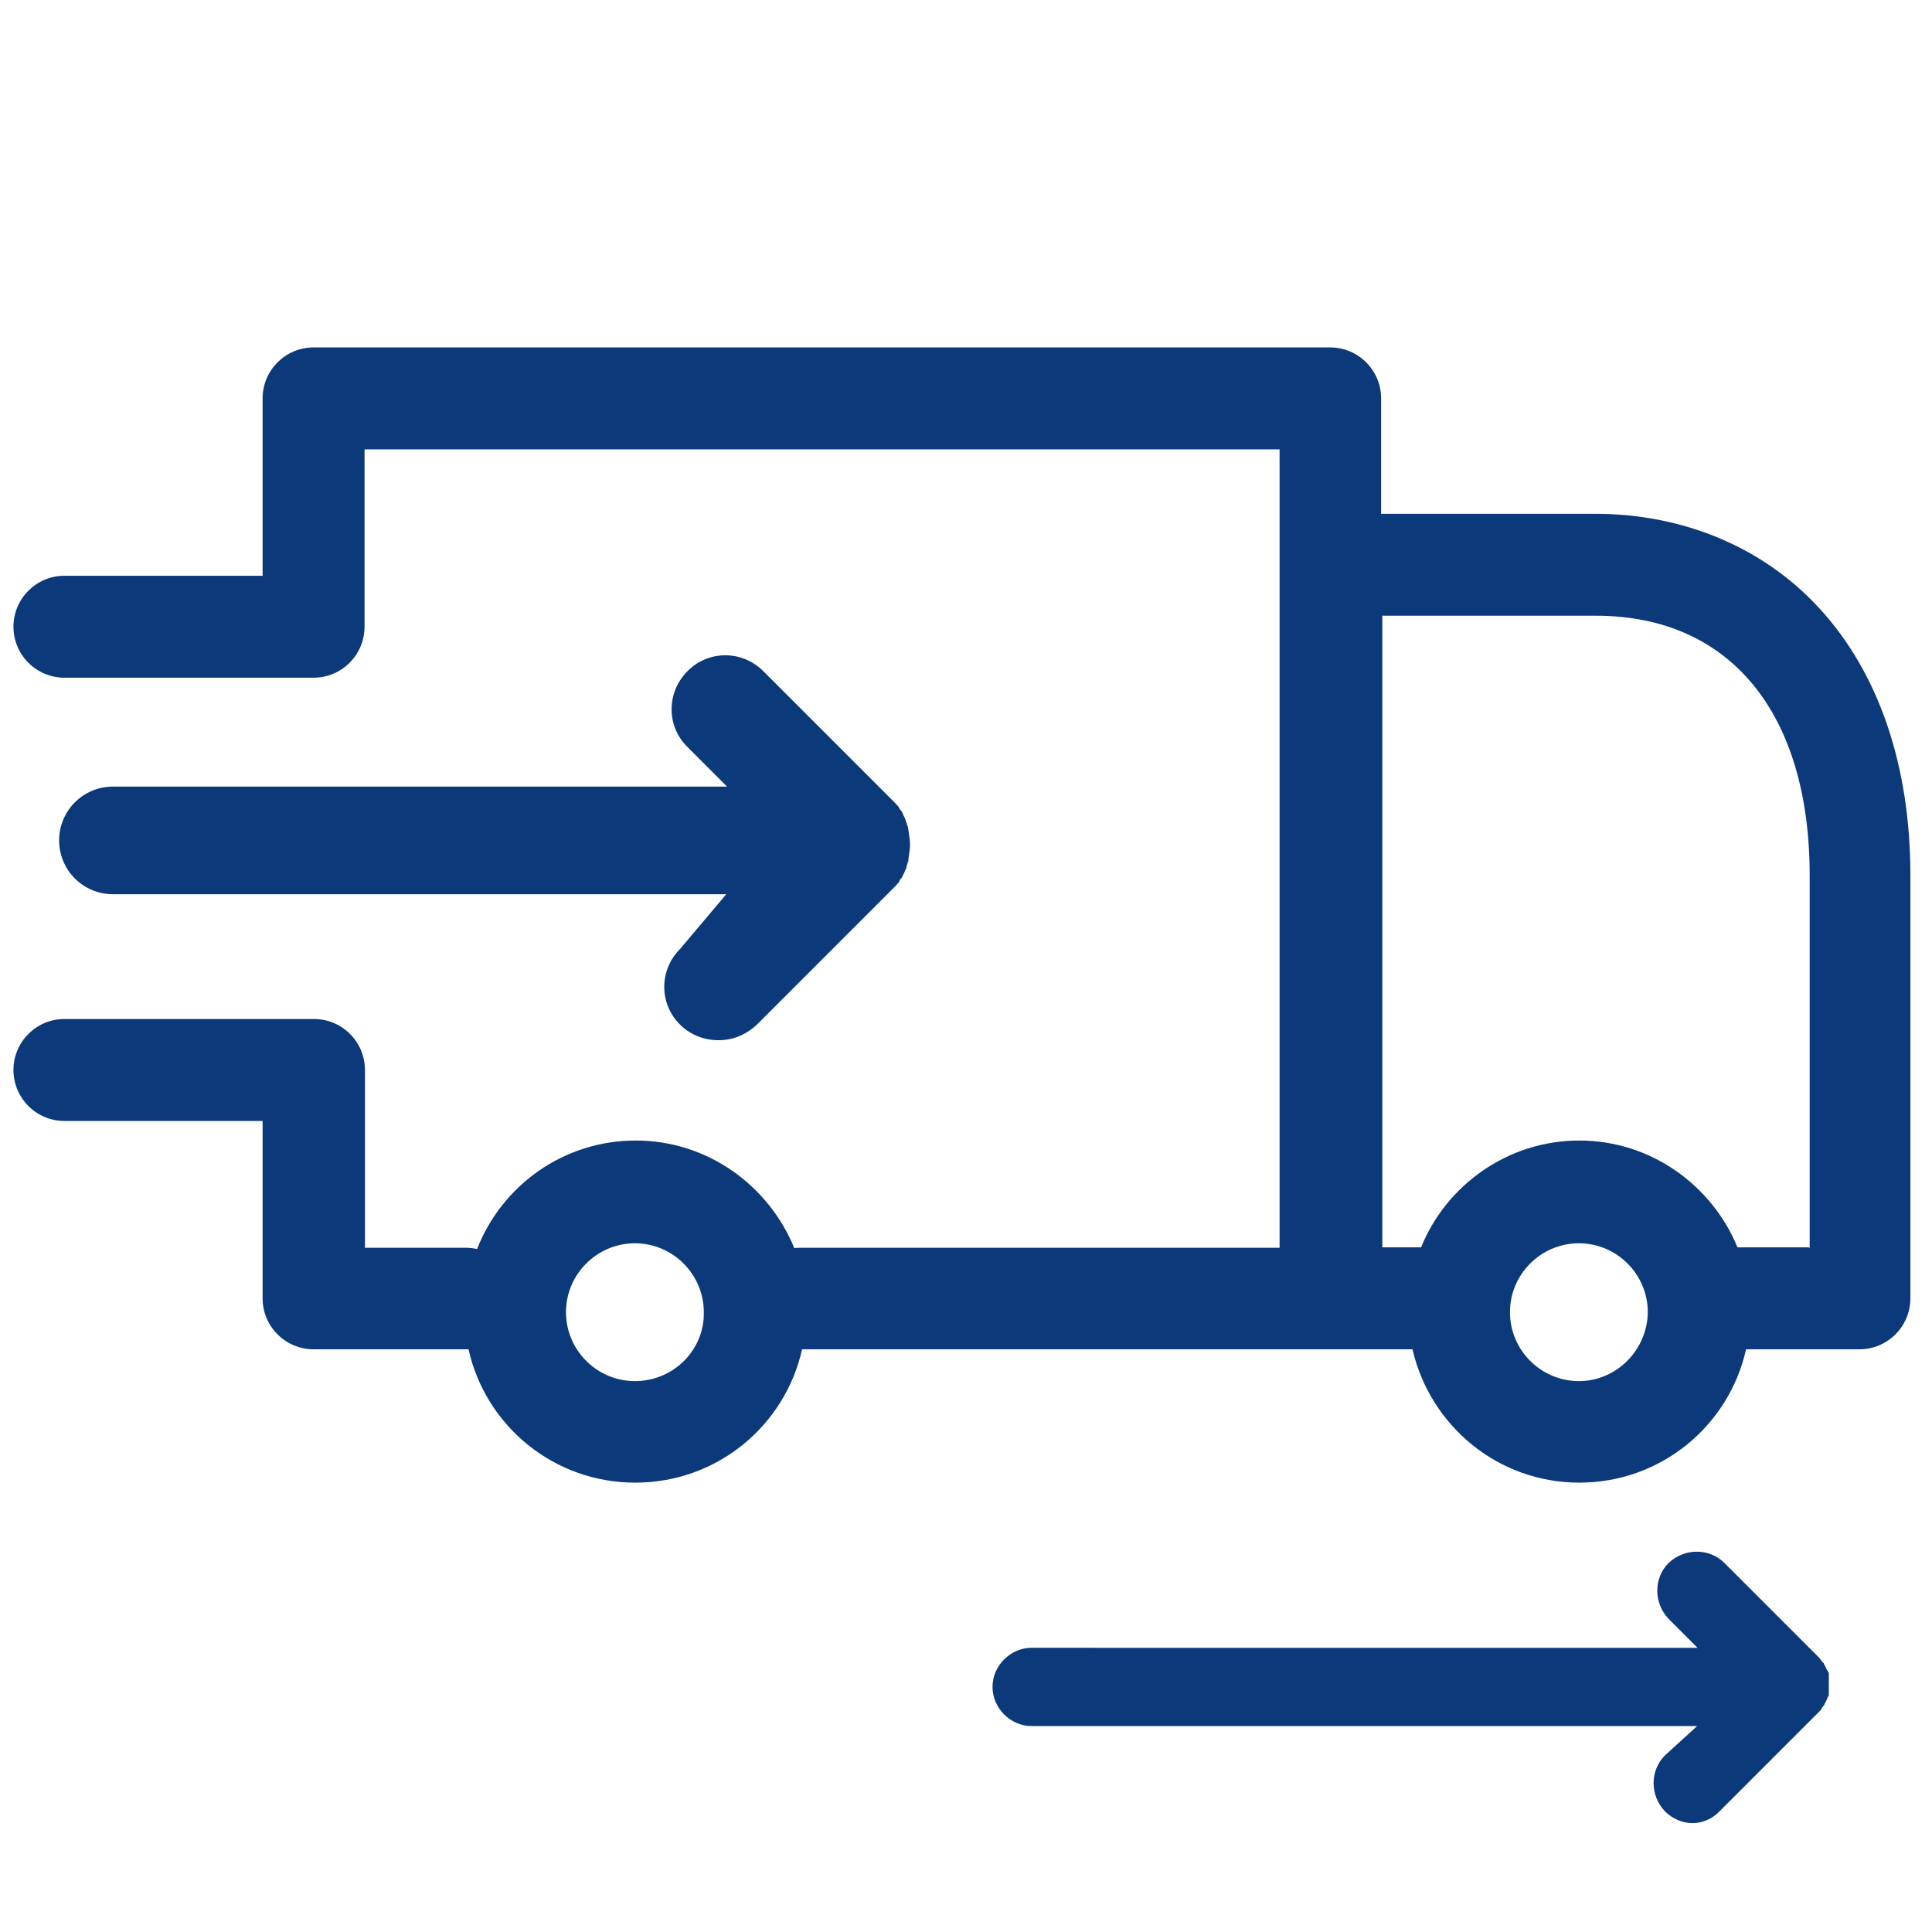 <?xml version="1.0" encoding="utf-8"?>
<!-- Generator: Adobe Illustrator 21.1.0, SVG Export Plug-In . SVG Version: 6.00 Build 0)  -->
<svg version="1.1" id="Capa_1" xmlns="http://www.w3.org/2000/svg" xmlns:xlink="http://www.w3.org/1999/xlink" x="0px" y="0px"
	 viewBox="0 0 473.8 473.8" style="enable-background:new 0 0 473.8 473.8;" xml:space="preserve">
<style type="text/css">
	.st0{fill:#0C397A;}
</style>
<g>
	<path class="st0" d="M446.1,149.1c-13.7-14.9-33.3-23.1-55-23.1h-52.4V97.7c0-6.9-5.6-12.5-12.5-12.5H76.9
		c-6.9,0-12.5,5.6-12.5,12.5v43.5H15.8c-6.9,0-12.5,5.6-12.5,12.5s5.6,12.5,12.5,12.5h60.7c0.1,0,0.2,0,0.3,0c0,0,0,0,0.1,0
		c6.9,0,12.5-5.6,12.5-12.5v-43.5h224.4v28.3V306H196.3c-0.5,0-1,0-1.5,0.1c-6.3-15.4-21.3-26.4-38.9-26.4
		c-17.7,0-32.8,11-38.9,26.6c-1-0.2-1.8-0.3-2.7-0.3H89.5v-43.6c0-6.9-5.6-12.5-12.5-12.5c-0.2,0-0.4,0-0.7,0c-0.2,0-0.3,0-0.5,0
		h-60c-6.9,0-12.5,5.6-12.5,12.5s5.6,12.5,12.5,12.5h48.6v43.5c0,6.9,5.6,12.5,12.5,12.5H114c0.3,0,0.5,0,0.9,0
		c4.2,18.8,20.9,32.7,40.9,32.7s36.7-13.9,40.9-32.7h129.7h20c4.3,18.7,20.9,32.7,40.9,32.7s36.7-13.9,40.9-32.7H456
		c6.9,0,12.5-5.6,12.5-12.5V214.6C468.5,187.7,460.7,164.9,446.1,149.1z M155.7,338.7c-9.3,0-16.9-7.6-16.9-16.9s7.6-16.9,16.9-16.9
		s16.9,7.6,16.9,16.9C172.8,331,165.2,338.7,155.7,338.7z M387.2,338.7c-9.3,0-16.9-7.6-16.9-16.9s7.6-16.9,16.9-16.9
		s16.9,7.6,16.9,16.9C404,331,396.5,338.7,387.2,338.7z M443.6,305.9h-17.5c-6.3-15.3-21.3-26.2-38.8-26.2s-32.6,10.9-38.8,26.2H339
		V151h52.4c32.8,0,52.4,23.8,52.4,63.7V306h-0.2V305.9z"/>
	<path class="st0" d="M166.8,232.7c-5.2,5.2-5.2,13.5,0,18.6c2.5,2.5,5.9,3.8,9.4,3.8s6.7-1.3,9.4-3.8l33.9-33.9l0.1-0.1
		c0.2-0.3,0.6-0.6,0.8-0.9c0.1-0.2,0.2-0.3,0.3-0.6c0.1-0.2,0.2-0.3,0.5-0.6c0.1-0.2,0.2-0.5,0.3-0.7s0.2-0.3,0.3-0.6
		c0.1-0.2,0.2-0.5,0.3-0.7s0.2-0.3,0.2-0.6c0.1-0.2,0.1-0.5,0.2-0.7c0.1-0.2,0.1-0.5,0.2-0.6c0.1-0.2,0.1-0.5,0.1-0.7
		s0.1-0.5,0.1-0.7s0.1-0.5,0.1-0.8c0-0.2,0.1-0.3,0.1-0.6c0.1-0.9,0.1-1.7,0-2.7c0-0.2,0-0.3-0.1-0.6c0-0.2-0.1-0.5-0.1-0.8
		c0-0.2-0.1-0.5-0.1-0.7s-0.1-0.5-0.1-0.7c-0.1-0.2-0.1-0.5-0.2-0.6c-0.1-0.2-0.1-0.5-0.2-0.7c-0.1-0.2-0.2-0.3-0.2-0.6
		c-0.1-0.2-0.2-0.5-0.3-0.7s-0.2-0.3-0.3-0.6c-0.1-0.2-0.2-0.5-0.3-0.7s-0.2-0.3-0.5-0.6c-0.1-0.2-0.2-0.3-0.3-0.6
		c-0.2-0.3-0.6-0.6-0.8-0.9l-0.1-0.1l-32.3-32.3c-5.2-5.2-13.5-5.2-18.6,0c-5.2,5.2-5.2,13.5,0,18.6l9.7,9.7H27.7
		c-7.3,0-13.2,5.9-13.2,13.2s5.9,13.2,13.2,13.2h150.4L166.8,232.7z"/>
	<path class="st0" d="M408.3,430.5c-3.7,3.7-3.7,9.8,0,13.7c1.9,1.9,4.4,2.9,6.7,2.9c2.5,0,4.9-1,6.7-2.9l24.6-24.6l0,0
		c0.2-0.2,0.3-0.3,0.5-0.7c0-0.2,0.2-0.2,0.2-0.3c0-0.2,0.2-0.2,0.3-0.3c0-0.2,0.2-0.3,0.2-0.5s0.2-0.2,0.2-0.3
		c0-0.2,0.2-0.3,0.2-0.5s0.2-0.2,0.2-0.3c0-0.2,0-0.3,0.2-0.5c0-0.2,0-0.3,0.2-0.3c0-0.2,0-0.3,0-0.5s0-0.3,0-0.5s0-0.3,0-0.5
		s0-0.2,0-0.3c0-0.7,0-1.3,0-1.9c0-0.2,0-0.2,0-0.3c0-0.2,0-0.3,0-0.5s0-0.3,0-0.5s0-0.3,0-0.5s0-0.3-0.2-0.3c0-0.2,0-0.3-0.2-0.5
		c0-0.2-0.2-0.2-0.2-0.3c0-0.2-0.2-0.3-0.2-0.5s-0.2-0.2-0.2-0.3c0-0.2-0.2-0.3-0.2-0.5s-0.2-0.2-0.3-0.3c0-0.2-0.2-0.2-0.2-0.3
		c-0.2-0.2-0.3-0.3-0.5-0.7l0,0l-23.4-23.4c-3.7-3.7-9.8-3.7-13.7,0c-3.7,3.7-3.7,9.8,0,13.7l7.1,7.1H253c-5.2,0-9.6,4.4-9.6,9.6
		s4.4,9.6,9.6,9.6h163.2L408.3,430.5z"/>
</g>
</svg>
